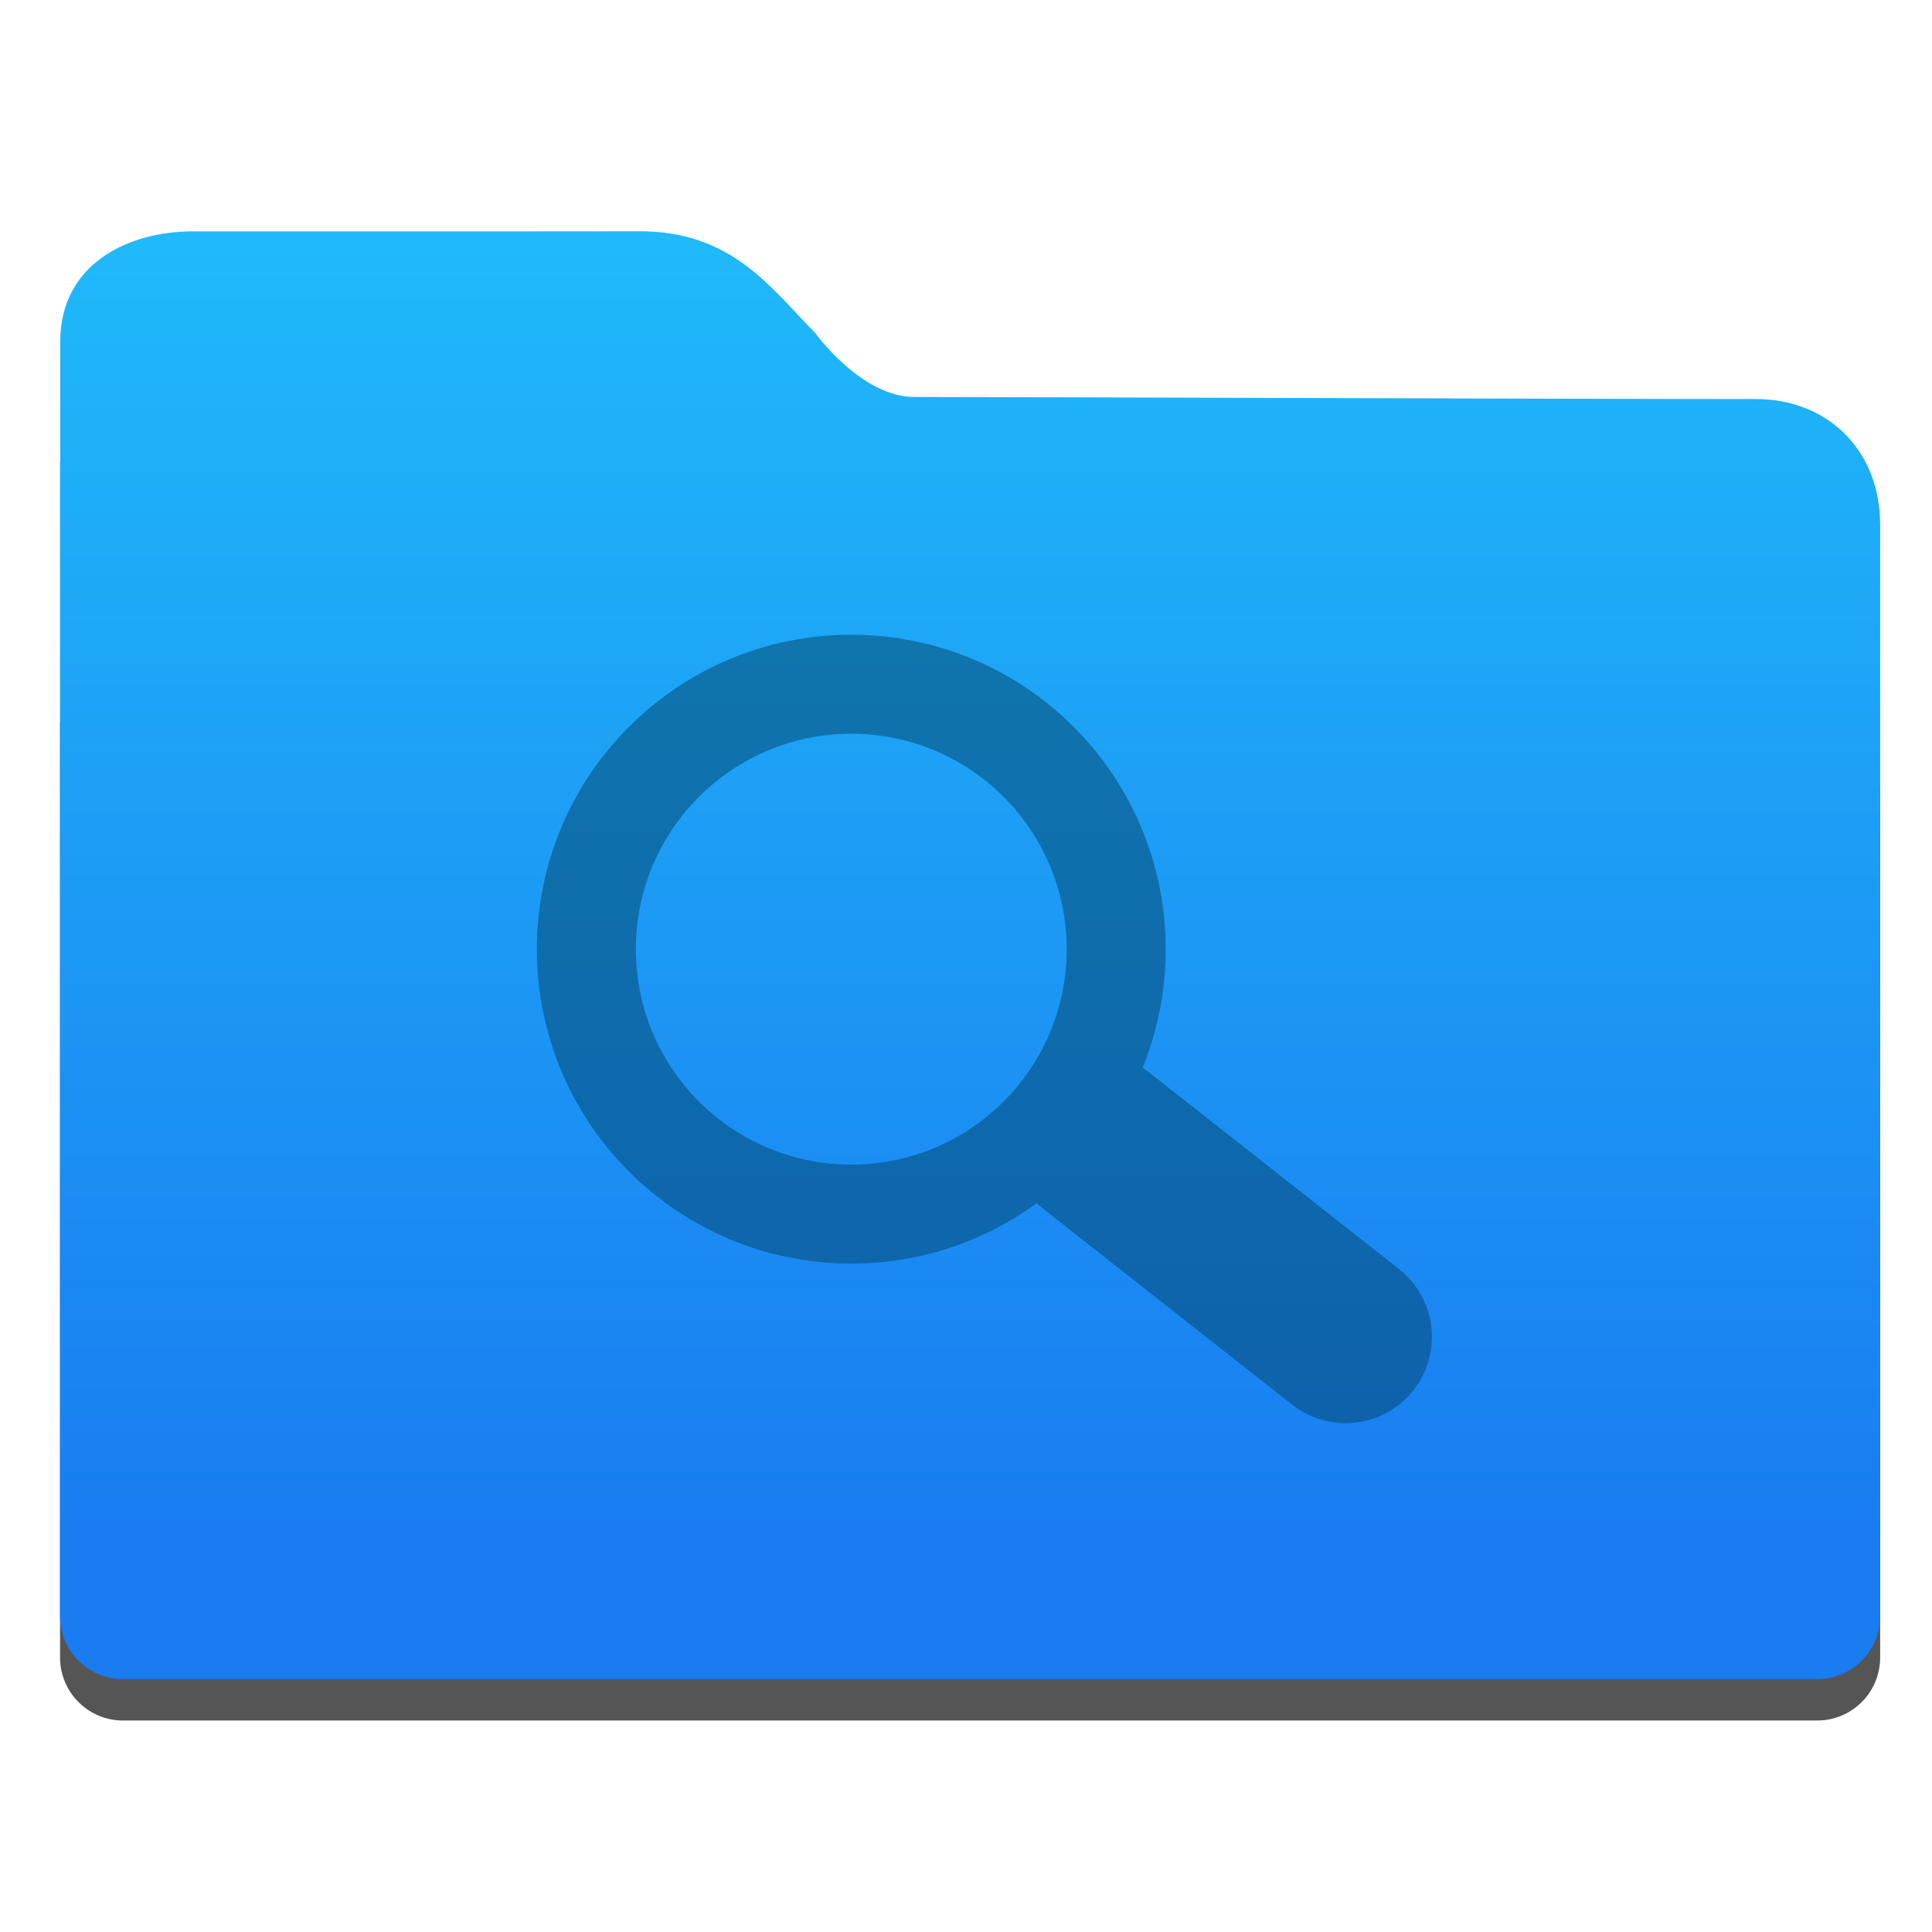 <?xml version="1.0" encoding="UTF-8" standalone="no"?>
<!DOCTYPE svg PUBLIC "-//W3C//DTD SVG 1.1//EN" "http://www.w3.org/Graphics/SVG/1.1/DTD/svg11.dtd">
<svg width="100%" height="100%" viewBox="0 0 48 48" version="1.1" xmlns="http://www.w3.org/2000/svg" xmlns:xlink="http://www.w3.org/1999/xlink" xml:space="preserve" xmlns:serif="http://www.serif.com/" style="fill-rule:evenodd;clip-rule:evenodd;stroke-linecap:round;stroke-linejoin:round;stroke-miterlimit:1.5;">
    <path id="path12" d="M17.113,13.208C16.992,13.204 16.846,13.21 16.656,13.21L4.009,13.21C3.559,13.21 1.497,15.57 1.497,16.023L1.497,17.916C1.496,17.935 1.492,17.953 1.492,17.972L1.492,41.178C1.492,42.046 2.191,42.746 3.059,42.746L45.146,42.746C46.014,42.746 46.712,42.046 46.712,41.178L46.712,19.618C46.712,18.75 44.394,16.404 43.526,16.404L20.016,16.404C20.001,16.384 19.991,16.373 19.975,16.352C19.395,15.571 18.519,14.562 17.948,13.8C17.605,13.3 17.477,13.217 17.114,13.208L17.113,13.208Z" style="fill-opacity:0.667;fill-rule:nonzero;"/>
    <path id="path14" d="M13.127,5.748L4.794,5.748C3.181,5.748 1.497,6.557 1.497,8.488L1.497,11.426C1.496,11.445 1.491,11.463 1.491,11.482L1.491,40.15C1.491,41.018 2.191,41.718 3.059,41.718L45.146,41.718C46.014,41.718 46.712,41.018 46.712,40.15L46.712,13.05C46.712,11.137 45.361,9.914 43.63,9.914C38.593,9.914 25.523,9.863 22.72,9.863C21.392,9.863 20.248,8.265 20.248,8.265C19.177,7.193 18.199,5.722 15.848,5.746C15.275,5.746 13.682,5.748 13.127,5.748L13.127,5.748Z" style="fill:url(#_Linear1);fill-rule:nonzero;"/>
    <g id="g24" transform="matrix(1,0,0,1,-382.686,-499.592)">
        <g opacity="0.5">
            <g id="circle16" transform="matrix(1,0,0,1,385.053,503.027)">
                <circle cx="18.783" cy="20.147" r="6.582" style="fill:none;stroke:url(#_Linear2);stroke-width:2.46px;"/>
            </g>
            <g id="path20" transform="matrix(1,0,0,1,384.572,500.298)">
                <path d="M25.359,27.641L31.545,32.508" style="fill:none;stroke:url(#_Linear3);stroke-width:4.29px;"/>
            </g>
        </g>
    </g>
    <defs>
        <linearGradient id="_Linear1" x1="0" y1="0" x2="1" y2="0" gradientUnits="userSpaceOnUse" gradientTransform="matrix(2.07538e-15,-33.894,33.894,2.07538e-15,11.227,38.466)"><stop offset="0" style="stop-color:rgb(25,124,241);stop-opacity:1"/><stop offset="1" style="stop-color:rgb(32,188,250);stop-opacity:1"/></linearGradient>
        <linearGradient id="_Linear2" x1="0" y1="0" x2="1" y2="0" gradientUnits="userSpaceOnUse" gradientTransform="matrix(19.345,0,0,19.345,397.254,524.579)"><stop offset="0" style="stop-color:rgb(2,66,100);stop-opacity:1"/><stop offset="0.56" style="stop-color:rgb(13,122,172);stop-opacity:1"/><stop offset="1" style="stop-color:rgb(18,146,203);stop-opacity:1"/></linearGradient>
        <linearGradient id="_Linear3" x1="0" y1="0" x2="1" y2="0" gradientUnits="userSpaceOnUse" gradientTransform="matrix(19.345,0,0,19.345,397.254,524.579)"><stop offset="0" style="stop-color:rgb(2,66,100);stop-opacity:1"/><stop offset="0.56" style="stop-color:rgb(13,122,172);stop-opacity:1"/><stop offset="1" style="stop-color:rgb(18,146,203);stop-opacity:1"/></linearGradient>
    </defs>
</svg>
